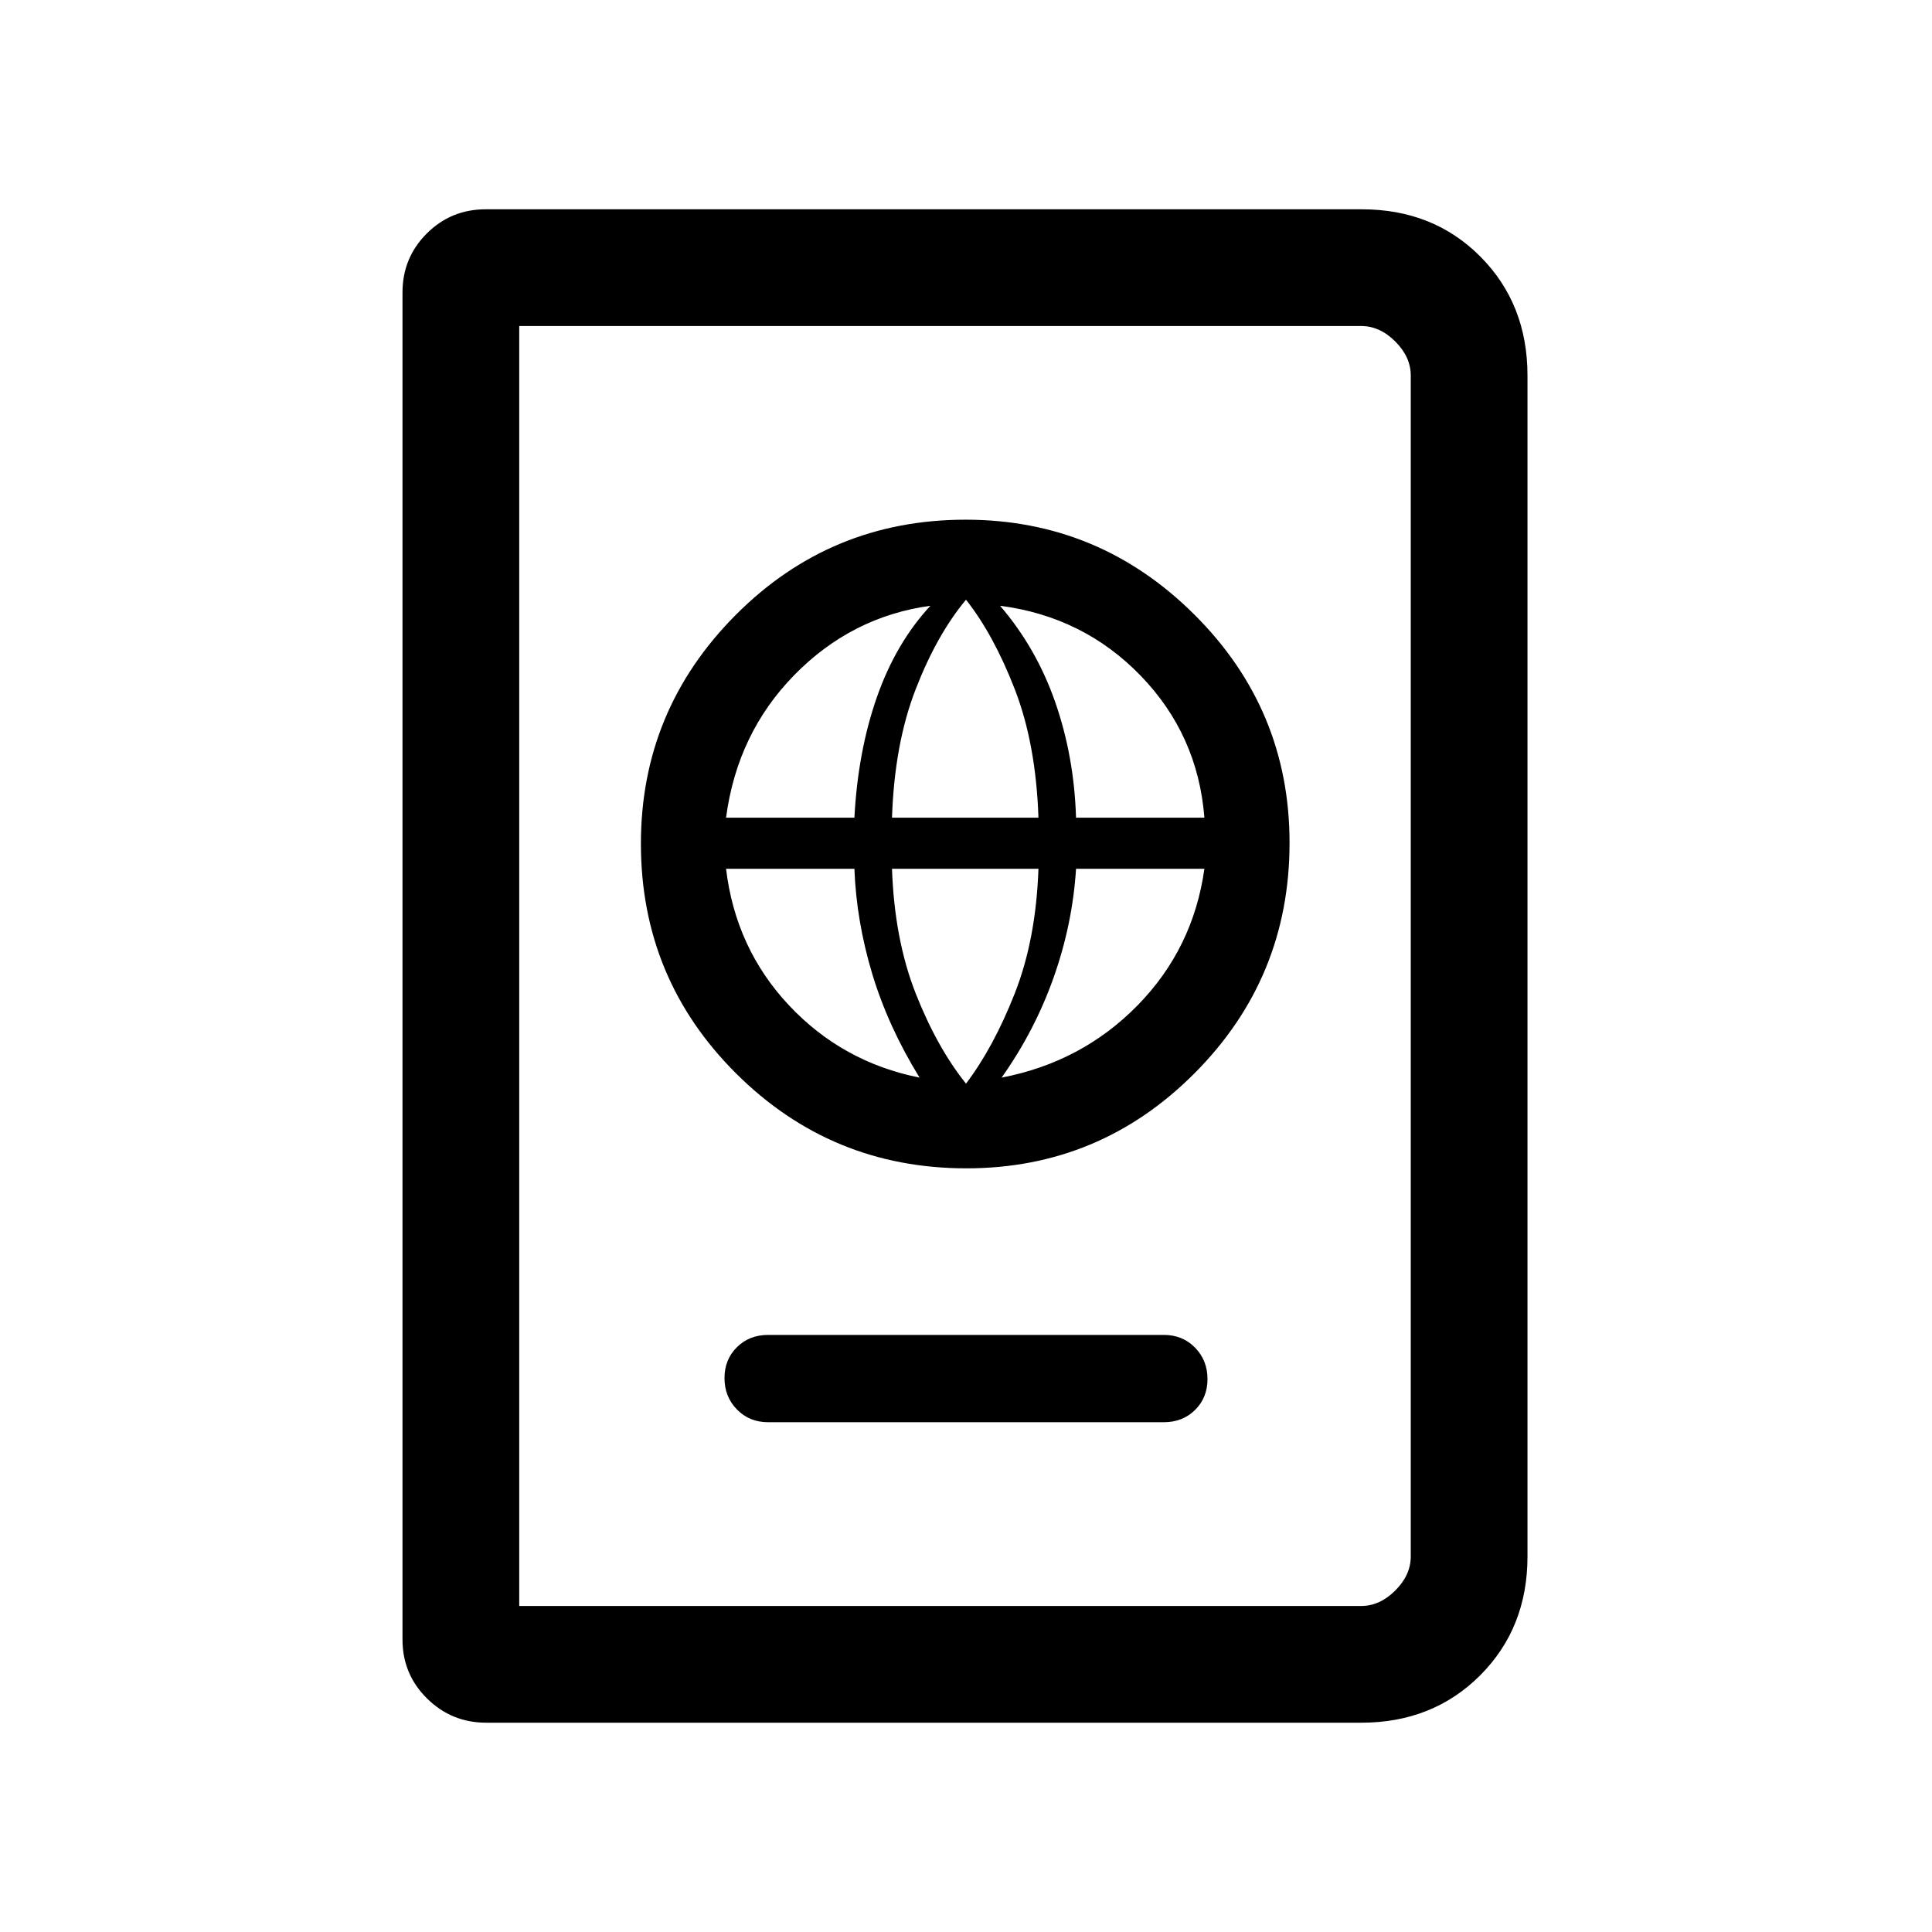 <svg xmlns="http://www.w3.org/2000/svg" height="20" viewBox="0 -960 960 960" width="20"><path d="M381.69-253.31h196.62q9.35 0 15.52-6.1 6.17-6.11 6.17-15.36t-6.17-15.58q-6.17-6.34-15.52-6.34H381.69q-9.35 0-15.52 6.1-6.17 6.11-6.17 15.36t6.17 15.58q6.17 6.34 15.52 6.34Zm98.52-126.15q66.33 0 113.44-47.33 47.12-47.33 47.12-114.42 0-66.33-47.33-113.44-47.33-47.12-113.65-47.12-67.1 0-114.21 47.33-47.12 47.33-47.12 113.65 0 67.1 47.33 114.21 47.33 47.12 114.42 47.12Zm-.21-42.08q-14.46-18.08-25-44.84-10.54-26.77-11.77-61.93H516q-1.23 35.16-11.77 61.93-10.54 26.76-24.23 44.84Zm-23.08-3q-38.38-7.69-64.88-35.92-26.5-28.23-31.27-67.85h63.78q.97 25.92 8.82 52.08 7.86 26.15 23.55 51.69Zm40.77 0q16.46-23.23 25.86-49.77 9.4-26.54 11.13-54h63.78q-5.54 39.62-33.19 67.85-27.65 28.23-67.58 35.92ZM360.77-553.69q5.54-41.93 33.96-70.93 28.42-29 67.58-34.38-17.23 18.62-26.63 45.54-9.4 26.93-11.13 59.77h-63.78Zm82.46 0q1.23-36.69 11.77-63.85 10.54-27.15 25-44.46 13.69 17.31 24.23 44.46 10.54 27.16 11.77 63.85h-72.77Zm91.45 0q-.96-30.54-10.36-57.46-9.4-26.93-27.4-47.85 41.46 5.38 69.89 34.77 28.42 29.38 31.65 70.54h-63.78ZM241.6-104q-17.22 0-29.41-12.04Q200-128.08 200-145.31v-669.38q0-17.23 12.05-29.27T241.33-856h435.34q35.56 0 58.95 23.53Q759-808.93 759-773.38v586.76q0 35.55-23.52 59.09Q711.95-104 676.42-104H241.6Zm16.4-58h418.38q9.24 0 16.93-7.69 7.69-7.69 7.69-16.93v-586.76q0-9.24-7.69-16.93-7.69-7.69-16.93-7.69H258v636Zm0 0v-636 636Z"/></svg>